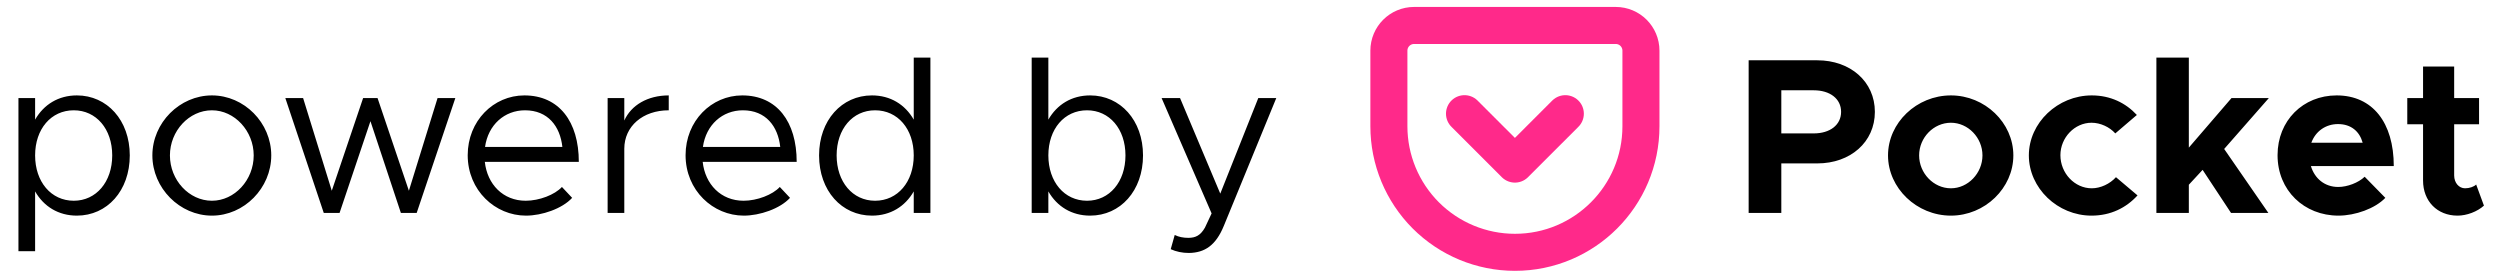 <svg width="135" height="15" viewBox="0 0 135 15" fill="none" xmlns="http://www.w3.org/2000/svg">
<path d="M4.152 5.152C3.156 5.152 2.364 5.644 1.896 6.46V5.296H0.996V13.564H1.896V10.336C2.364 11.152 3.156 11.644 4.152 11.644C5.784 11.644 7.008 10.3 7.008 8.392C7.008 6.496 5.784 5.152 4.152 5.152ZM3.984 10.84C2.76 10.84 1.896 9.82 1.896 8.392C1.896 6.964 2.76 5.956 3.984 5.956C5.196 5.956 6.06 6.964 6.06 8.392C6.06 9.82 5.196 10.84 3.984 10.84ZM11.444 11.644C13.184 11.644 14.648 10.156 14.648 8.392C14.648 6.628 13.184 5.152 11.444 5.152C9.704 5.152 8.228 6.628 8.228 8.392C8.228 10.156 9.704 11.644 11.444 11.644ZM11.444 10.84C10.208 10.84 9.176 9.724 9.176 8.392C9.176 7.072 10.208 5.956 11.444 5.956C12.668 5.956 13.7 7.072 13.7 8.392C13.7 9.724 12.668 10.84 11.444 10.84ZM17.484 11.5H18.336L20.004 6.544L21.648 11.5H22.5L24.588 5.296H23.628L22.08 10.3L20.388 5.296H19.608L17.916 10.3L16.368 5.296H15.408L17.484 11.5ZM28.388 10.84C27.164 10.84 26.312 9.952 26.18 8.74H31.256C31.256 6.568 30.188 5.152 28.316 5.152C26.648 5.152 25.256 6.532 25.256 8.38C25.256 10.288 26.744 11.644 28.4 11.644C29.264 11.644 30.356 11.272 30.896 10.684L30.344 10.096C29.96 10.516 29.12 10.84 28.388 10.84ZM28.352 5.956C29.588 5.956 30.248 6.82 30.368 7.936H26.192C26.36 6.736 27.248 5.956 28.352 5.956ZM33.712 6.508V5.296H32.812V11.5H33.712V8.032C33.712 6.82 34.708 5.956 36.112 5.956V5.152C34.972 5.152 34.084 5.68 33.712 6.508ZM40.153 10.84C38.929 10.84 38.077 9.952 37.945 8.74H43.021C43.021 6.568 41.953 5.152 40.081 5.152C38.413 5.152 37.021 6.532 37.021 8.38C37.021 10.288 38.509 11.644 40.165 11.644C41.029 11.644 42.121 11.272 42.661 10.684L42.109 10.096C41.725 10.516 40.885 10.84 40.153 10.84ZM40.117 5.956C41.353 5.956 42.013 6.82 42.133 7.936H37.957C38.125 6.736 39.013 5.956 40.117 5.956ZM49.342 3.112V6.46C48.874 5.644 48.082 5.152 47.086 5.152C45.454 5.152 44.23 6.496 44.23 8.392C44.23 10.3 45.454 11.644 47.086 11.644C48.082 11.644 48.874 11.152 49.342 10.336V11.5H50.242V3.112H49.342ZM47.254 10.84C46.042 10.84 45.178 9.82 45.178 8.392C45.178 6.964 46.042 5.956 47.254 5.956C48.478 5.956 49.342 6.964 49.342 8.392C49.342 9.82 48.478 10.84 47.254 10.84ZM58.867 5.152C57.871 5.152 57.079 5.644 56.611 6.46V3.112H55.711V11.5H56.611V10.336C57.079 11.152 57.871 11.644 58.867 11.644C60.499 11.644 61.723 10.3 61.723 8.392C61.723 6.496 60.499 5.152 58.867 5.152ZM58.699 10.84C57.475 10.84 56.611 9.82 56.611 8.392C56.611 6.964 57.475 5.956 58.699 5.956C59.911 5.956 60.775 6.964 60.775 8.392C60.775 9.82 59.911 10.84 58.699 10.84ZM64.203 13.66C65.055 13.648 65.655 13.252 66.087 12.196L68.919 5.296H67.947L65.895 10.456L63.723 5.296H62.727L65.427 11.524L65.067 12.292C64.827 12.712 64.563 12.844 64.167 12.844C63.903 12.844 63.651 12.796 63.435 12.688L63.219 13.456C63.507 13.588 63.843 13.66 64.203 13.66Z" fill="currentColor"/>
<path fill-rule="evenodd" clip-rule="evenodd" d="M76.361 1.375H87.25C88.002 1.375 88.611 1.984 88.611 2.736V6.819C88.611 10.578 85.564 13.625 81.806 13.625C80.001 13.625 78.27 12.908 76.993 11.632C75.717 10.355 75 8.624 75 6.819V2.736C75 1.984 75.609 1.375 76.361 1.375Z" stroke="#FF298A" stroke-width="2" stroke-linecap="round" stroke-linejoin="round"/>
<path d="M79.083 6.139L81.805 8.861L84.528 6.139" stroke="#FF298A" stroke-width="2" stroke-linecap="round" stroke-linejoin="round"/>
<path d="M94.427 11.5H96.191V8.824H98.135C99.923 8.824 101.243 7.672 101.243 6.04C101.243 4.408 99.923 3.256 98.135 3.256H94.427V11.5ZM96.191 7.204V4.876H97.943C98.819 4.876 99.419 5.332 99.419 6.04C99.419 6.748 98.819 7.204 97.943 7.204H96.191ZM105.349 11.644C107.185 11.644 108.721 10.156 108.721 8.392C108.721 6.628 107.185 5.152 105.349 5.152C103.501 5.152 101.953 6.628 101.953 8.392C101.953 10.156 103.501 11.644 105.349 11.644ZM105.349 10.168C104.413 10.168 103.633 9.352 103.633 8.392C103.633 7.432 104.413 6.628 105.349 6.628C106.273 6.628 107.053 7.432 107.053 8.392C107.053 9.352 106.273 10.168 105.349 10.168ZM112.942 11.644C113.974 11.644 114.814 11.224 115.426 10.552L114.262 9.568C113.938 9.928 113.434 10.168 112.954 10.168C112.03 10.168 111.262 9.352 111.262 8.38C111.262 7.432 112.03 6.628 112.942 6.628C113.422 6.628 113.914 6.856 114.226 7.204L115.39 6.208C114.79 5.56 113.962 5.152 112.954 5.152C111.118 5.152 109.558 6.628 109.558 8.392C109.558 10.156 111.106 11.644 112.942 11.644ZM122.517 5.296H120.501L118.197 7.972V3.112H116.445V11.5H118.197V9.976L118.941 9.172L120.477 11.5H122.493L120.105 8.044L122.517 5.296ZM126.264 10.096C125.532 10.096 124.992 9.64 124.788 8.968H129.264C129.264 6.628 128.124 5.152 126.18 5.152C124.368 5.152 122.988 6.508 122.988 8.38C122.988 10.288 124.428 11.644 126.276 11.644C127.188 11.644 128.256 11.26 128.808 10.684L127.692 9.544C127.356 9.868 126.756 10.096 126.264 10.096ZM126.252 6.7C126.96 6.7 127.416 7.096 127.584 7.708H124.812C125.04 7.084 125.592 6.7 126.252 6.7ZM133.713 9.964C133.593 10.084 133.353 10.168 133.113 10.168C132.789 10.168 132.525 9.88 132.525 9.472V6.712H133.869V5.296H132.525V3.592H130.845V5.296H129.993V6.712H130.845V9.748C130.845 10.864 131.613 11.644 132.705 11.644C133.209 11.644 133.773 11.428 134.133 11.104L133.713 9.964Z" fill="currentColor"/>
</svg>
